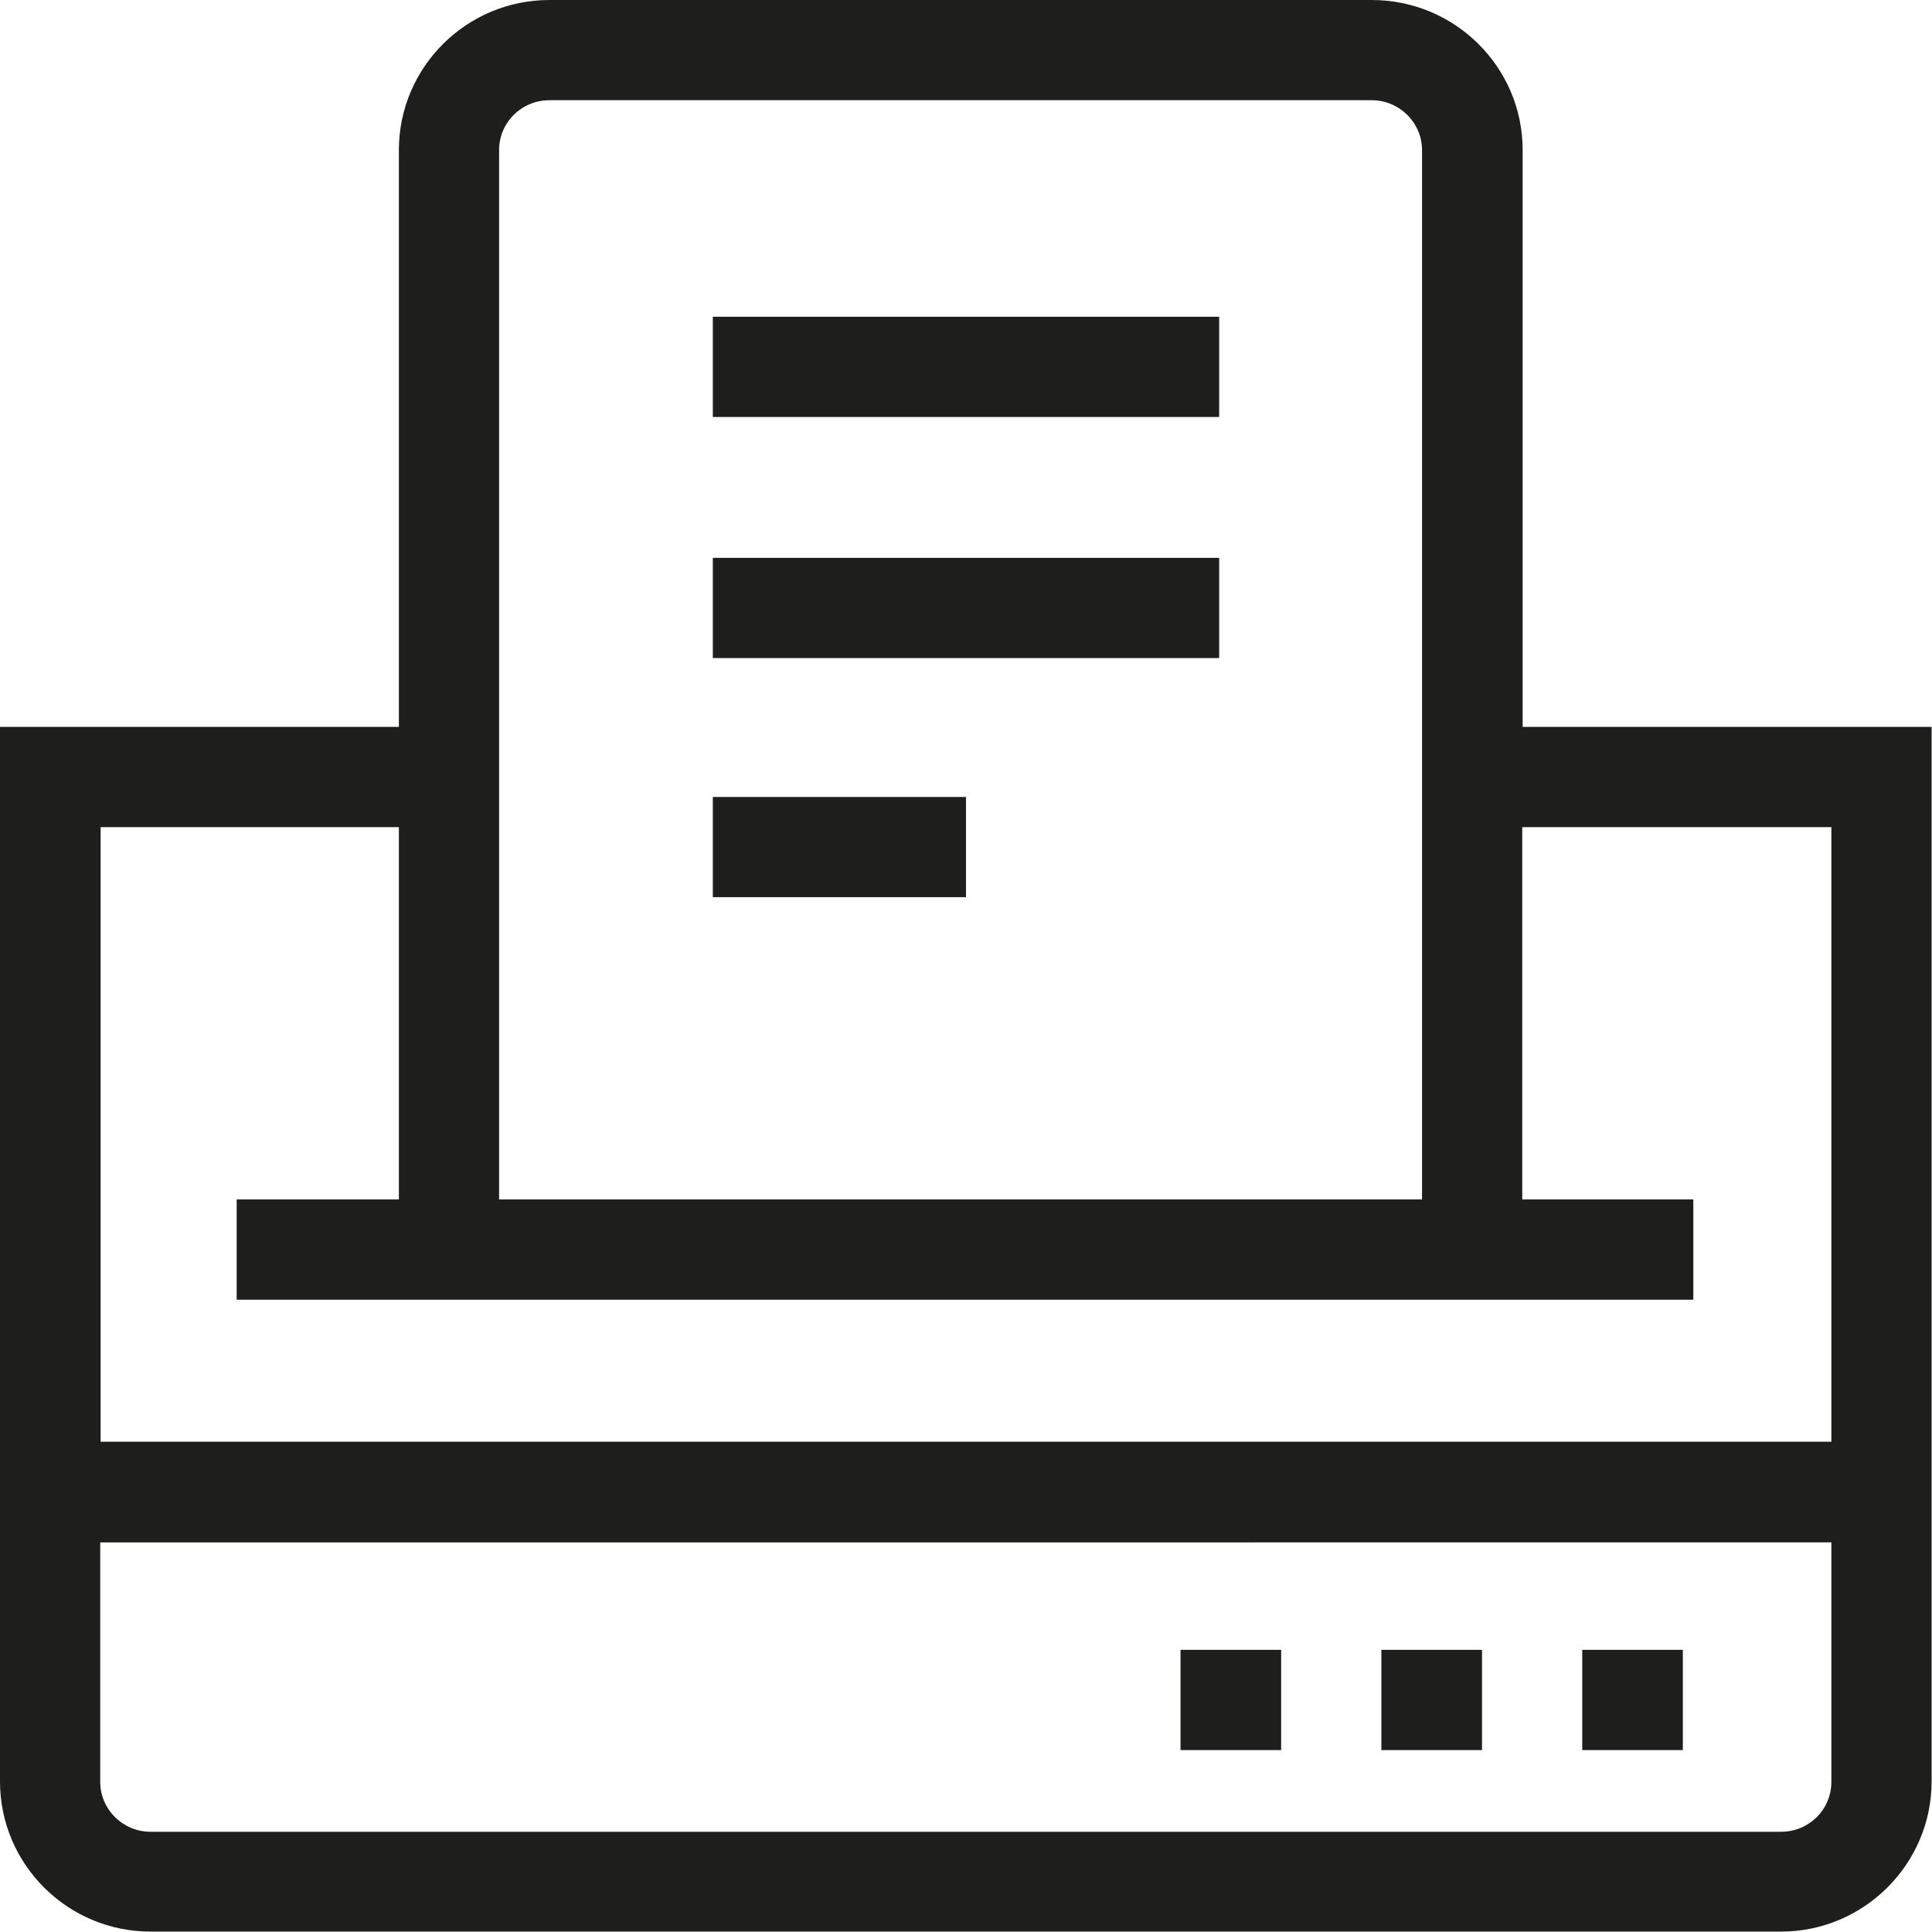 <svg viewBox="0 0 48 48" xmlns="http://www.w3.org/2000/svg">
  <path fill="#1e1e1c" d="M37.83 18.06V3.73c0-2.06-1.68-3.73-3.75-3.73H13.65c-2.06 0-3.74 1.67-3.74 3.73v14.33H0v26.2c0 2.06 1.68 3.73 3.74 3.73h40.51c2.06 0 3.74-1.68 3.74-3.73v-26.2H37.82ZM12.4 3.73c0-.69.56-1.24 1.25-1.24h20.43c.69 0 1.25.56 1.25 1.24V29.8H12.4zM9.91 20.55v9.25H5.88v2.49h36.19V29.8h-4.25v-9.25h7.68v15.27h-43V20.55zm34.35 24.96H3.74c-.69 0-1.25-.56-1.25-1.24v-5.95H45.5v5.95c0 .69-.56 1.24-1.25 1.24Zm-4.95-4.52h2.5v2.49h-2.5zm-9.98 0h2.5v2.49h-2.5zm4.99 0h2.5v2.49h-2.5zM17.71 7.87h12.58v2.49H17.71zm0 5.99h12.58v2.49H17.71zm0 5.94H24v2.49h-6.29z"/>
</svg>
